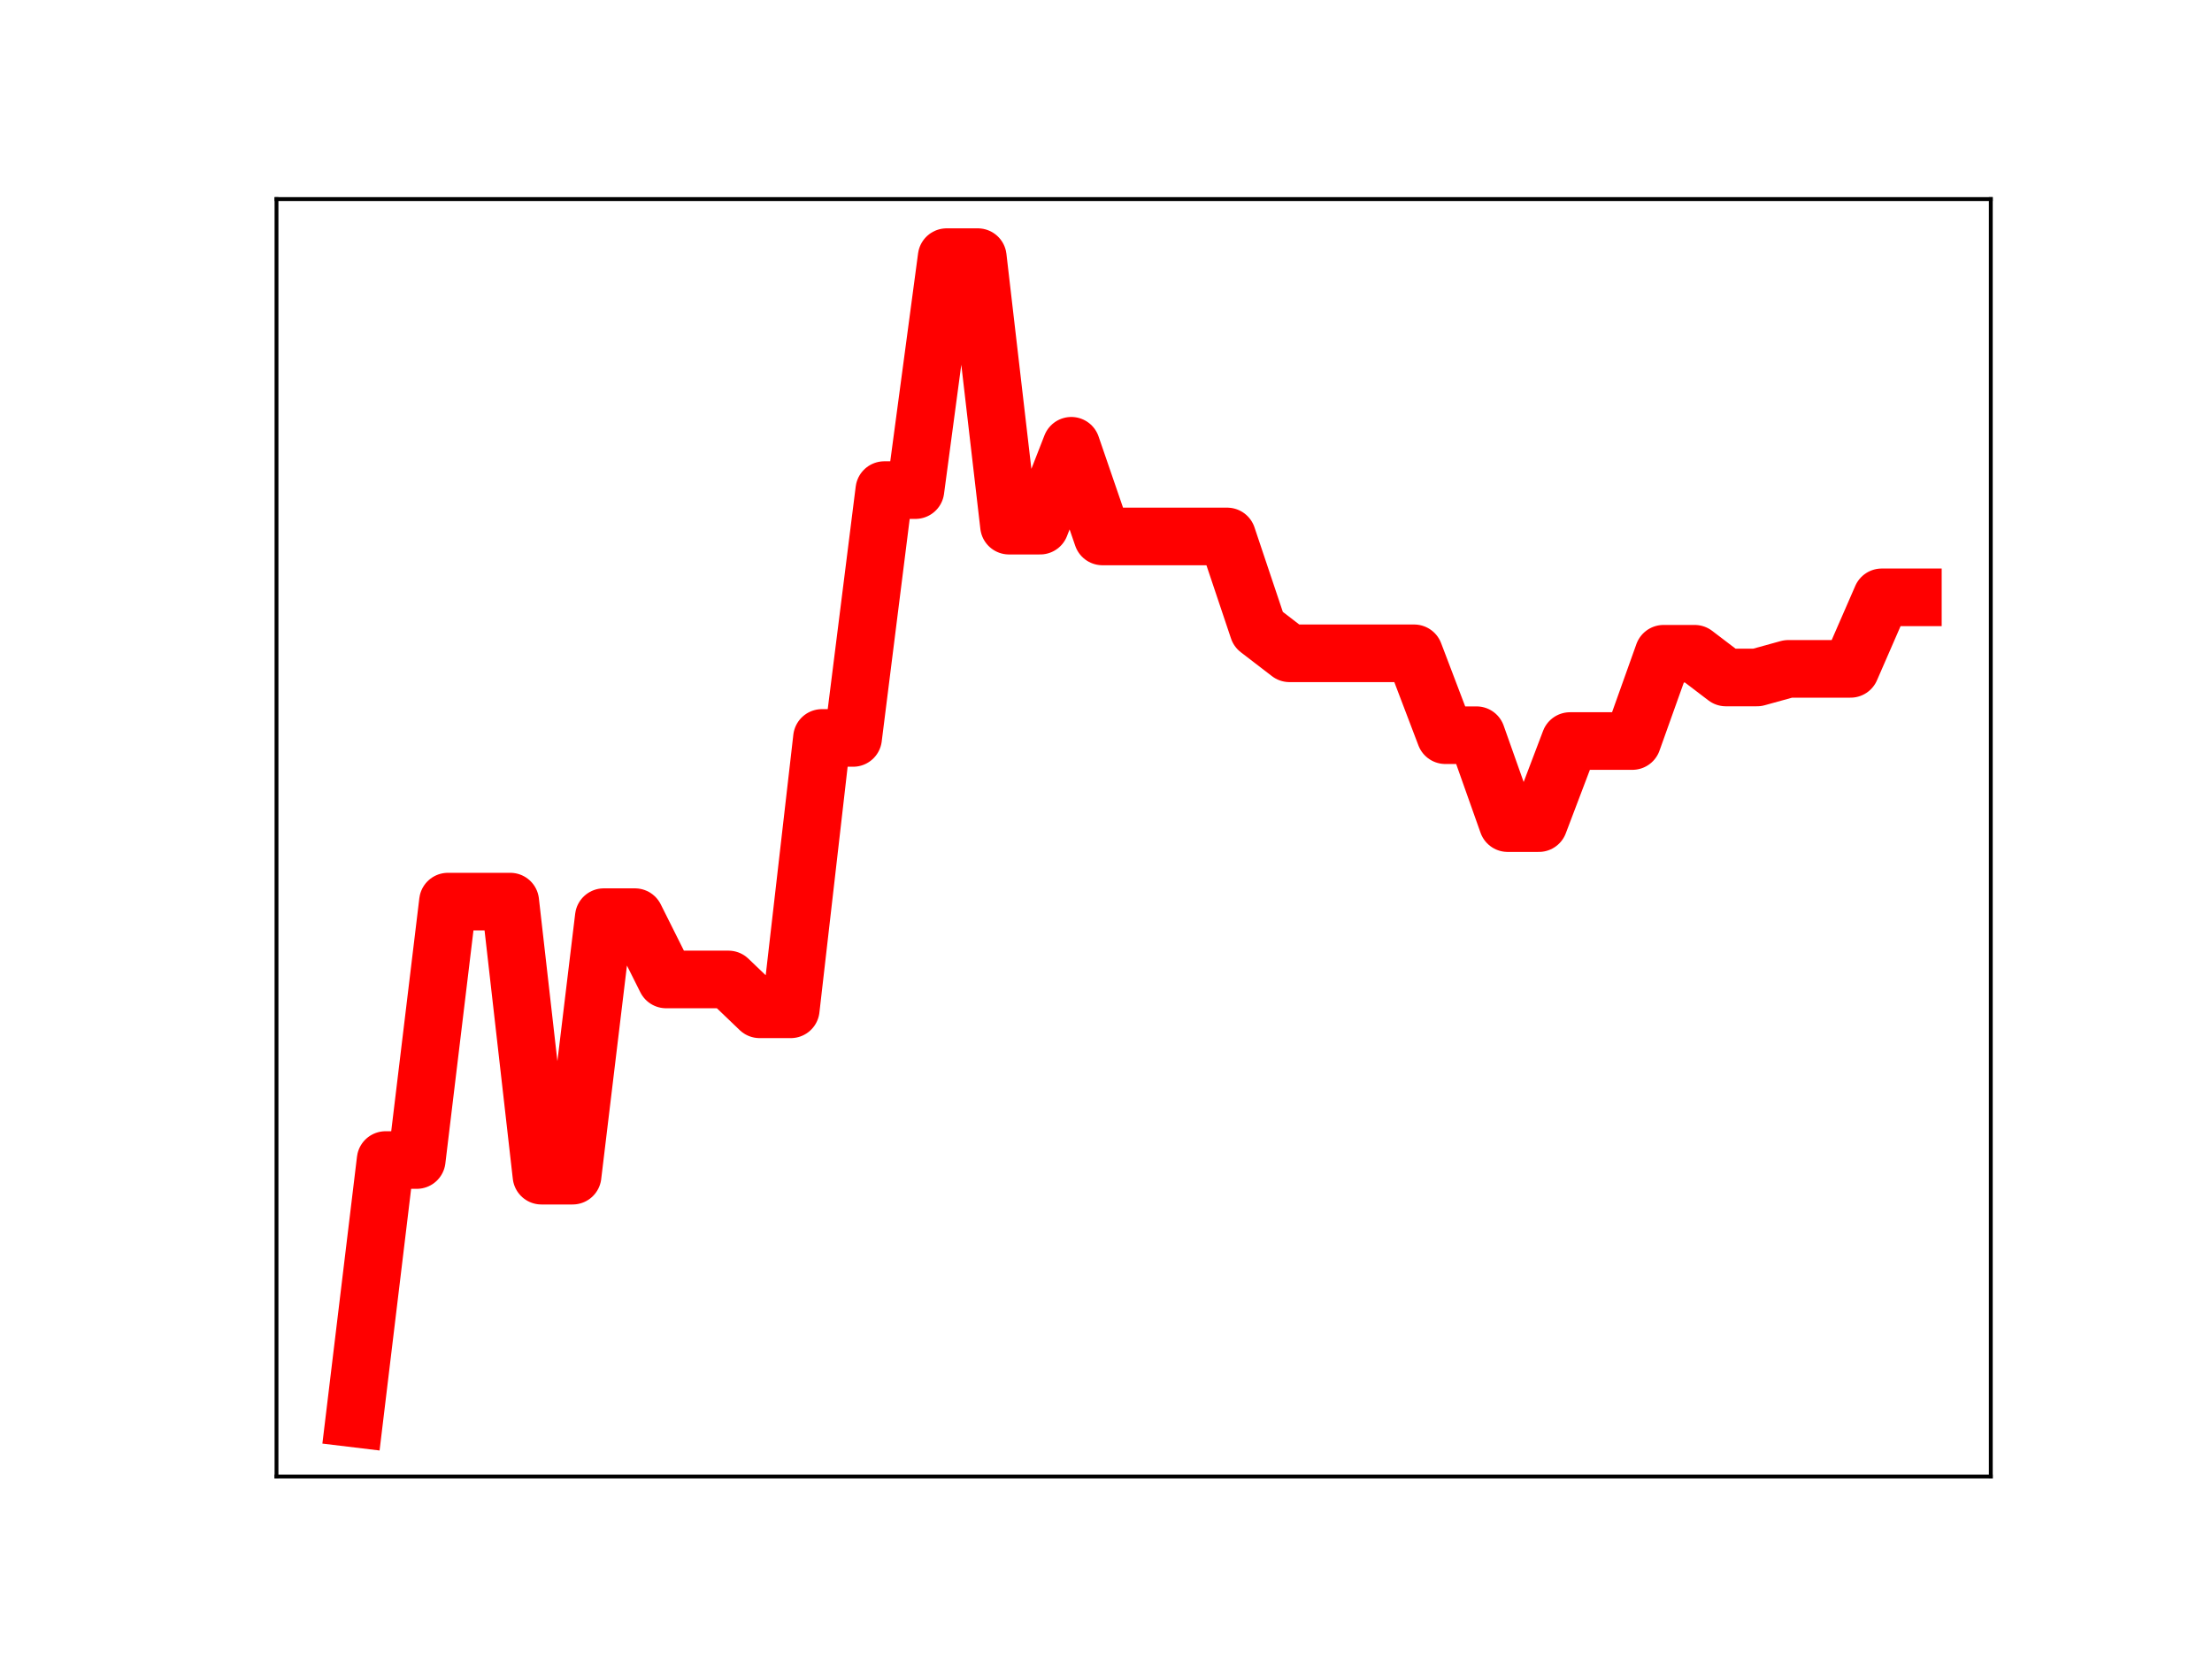 <?xml version="1.0" encoding="utf-8" standalone="no"?>
<!DOCTYPE svg PUBLIC "-//W3C//DTD SVG 1.1//EN"
  "http://www.w3.org/Graphics/SVG/1.1/DTD/svg11.dtd">
<!-- Created with matplotlib (https://matplotlib.org/) -->
<svg height="345.6pt" version="1.1" viewBox="0 0 460.8 345.6" width="460.8pt" xmlns="http://www.w3.org/2000/svg" xmlns:xlink="http://www.w3.org/1999/xlink">
 <defs>
  <style type="text/css">
*{stroke-linecap:butt;stroke-linejoin:round;}
  </style>
 </defs>
 <g id="figure_1">
  <g id="patch_1">
   <path d="M 0 345.6 
L 460.8 345.6 
L 460.8 0 
L 0 0 
z
" style="fill:#ffffff;"/>
  </g>
  <g id="axes_1">
   <g id="patch_2">
    <path d="M 57.6 307.584 
L 414.72 307.584 
L 414.72 41.472 
L 57.6 41.472 
z
" style="fill:#ffffff;"/>
   </g>
   <g id="line2d_1">
    <path clip-path="url(#p3ce9e54791)" d="M 73.833 295.488 
L 80.326 241.655 
L 86.819 241.655 
L 93.312 187.822 
L 99.805 187.822 
L 106.298 187.822 
L 112.791 244.915 
L 119.284 244.915 
L 125.777 191.06 
L 132.271 191.06 
L 138.764 204.038 
L 145.257 204.038 
L 151.75 204.038 
L 158.243 210.257 
L 164.736 210.257 
L 171.229 153.726 
L 177.722 153.726 
L 184.215 102.096 
L 190.708 102.096 
L 197.201 53.568 
L 203.695 53.568 
L 210.188 109.504 
L 216.681 109.504 
L 223.174 92.862 
L 229.667 111.753 
L 236.16 111.753 
L 242.653 111.753 
L 249.146 111.753 
L 255.639 111.753 
L 262.132 131.108 
L 268.625 136.096 
L 275.119 136.096 
L 281.612 136.096 
L 288.105 136.096 
L 294.598 136.096 
L 301.091 153.155 
L 307.584 153.155 
L 314.077 171.472 
L 320.57 171.472 
L 327.063 154.371 
L 333.556 154.371 
L 340.049 154.371 
L 346.543 136.188 
L 353.036 136.188 
L 359.529 141.132 
L 366.022 141.132 
L 372.515 139.338 
L 379.008 139.338 
L 385.501 139.338 
L 391.994 124.436 
L 398.487 124.436 
" style="fill:none;stroke:#ff0000;stroke-linecap:square;stroke-width:12;"/>
    <defs>
     <path d="M 0 3 
C 0.796 3 1.559 2.684 2.121 2.121 
C 2.684 1.559 3 0.796 3 0 
C 3 -0.796 2.684 -1.559 2.121 -2.121 
C 1.559 -2.684 0.796 -3 0 -3 
C -0.796 -3 -1.559 -2.684 -2.121 -2.121 
C -2.684 -1.559 -3 -0.796 -3 0 
C -3 0.796 -2.684 1.559 -2.121 2.121 
C -1.559 2.684 -0.796 3 0 3 
z
" id="mb7318e2c8b" style="stroke:#ff0000;"/>
    </defs>
    <g clip-path="url(#p3ce9e54791)">
     <use style="fill:#ff0000;stroke:#ff0000;" x="73.833" xlink:href="#mb7318e2c8b" y="295.488"/>
     <use style="fill:#ff0000;stroke:#ff0000;" x="80.326" xlink:href="#mb7318e2c8b" y="241.655"/>
     <use style="fill:#ff0000;stroke:#ff0000;" x="86.819" xlink:href="#mb7318e2c8b" y="241.655"/>
     <use style="fill:#ff0000;stroke:#ff0000;" x="93.312" xlink:href="#mb7318e2c8b" y="187.822"/>
     <use style="fill:#ff0000;stroke:#ff0000;" x="99.805" xlink:href="#mb7318e2c8b" y="187.822"/>
     <use style="fill:#ff0000;stroke:#ff0000;" x="106.298" xlink:href="#mb7318e2c8b" y="187.822"/>
     <use style="fill:#ff0000;stroke:#ff0000;" x="112.791" xlink:href="#mb7318e2c8b" y="244.915"/>
     <use style="fill:#ff0000;stroke:#ff0000;" x="119.284" xlink:href="#mb7318e2c8b" y="244.915"/>
     <use style="fill:#ff0000;stroke:#ff0000;" x="125.777" xlink:href="#mb7318e2c8b" y="191.06"/>
     <use style="fill:#ff0000;stroke:#ff0000;" x="132.271" xlink:href="#mb7318e2c8b" y="191.06"/>
     <use style="fill:#ff0000;stroke:#ff0000;" x="138.764" xlink:href="#mb7318e2c8b" y="204.038"/>
     <use style="fill:#ff0000;stroke:#ff0000;" x="145.257" xlink:href="#mb7318e2c8b" y="204.038"/>
     <use style="fill:#ff0000;stroke:#ff0000;" x="151.75" xlink:href="#mb7318e2c8b" y="204.038"/>
     <use style="fill:#ff0000;stroke:#ff0000;" x="158.243" xlink:href="#mb7318e2c8b" y="210.257"/>
     <use style="fill:#ff0000;stroke:#ff0000;" x="164.736" xlink:href="#mb7318e2c8b" y="210.257"/>
     <use style="fill:#ff0000;stroke:#ff0000;" x="171.229" xlink:href="#mb7318e2c8b" y="153.726"/>
     <use style="fill:#ff0000;stroke:#ff0000;" x="177.722" xlink:href="#mb7318e2c8b" y="153.726"/>
     <use style="fill:#ff0000;stroke:#ff0000;" x="184.215" xlink:href="#mb7318e2c8b" y="102.096"/>
     <use style="fill:#ff0000;stroke:#ff0000;" x="190.708" xlink:href="#mb7318e2c8b" y="102.096"/>
     <use style="fill:#ff0000;stroke:#ff0000;" x="197.201" xlink:href="#mb7318e2c8b" y="53.568"/>
     <use style="fill:#ff0000;stroke:#ff0000;" x="203.695" xlink:href="#mb7318e2c8b" y="53.568"/>
     <use style="fill:#ff0000;stroke:#ff0000;" x="210.188" xlink:href="#mb7318e2c8b" y="109.504"/>
     <use style="fill:#ff0000;stroke:#ff0000;" x="216.681" xlink:href="#mb7318e2c8b" y="109.504"/>
     <use style="fill:#ff0000;stroke:#ff0000;" x="223.174" xlink:href="#mb7318e2c8b" y="92.862"/>
     <use style="fill:#ff0000;stroke:#ff0000;" x="229.667" xlink:href="#mb7318e2c8b" y="111.753"/>
     <use style="fill:#ff0000;stroke:#ff0000;" x="236.16" xlink:href="#mb7318e2c8b" y="111.753"/>
     <use style="fill:#ff0000;stroke:#ff0000;" x="242.653" xlink:href="#mb7318e2c8b" y="111.753"/>
     <use style="fill:#ff0000;stroke:#ff0000;" x="249.146" xlink:href="#mb7318e2c8b" y="111.753"/>
     <use style="fill:#ff0000;stroke:#ff0000;" x="255.639" xlink:href="#mb7318e2c8b" y="111.753"/>
     <use style="fill:#ff0000;stroke:#ff0000;" x="262.132" xlink:href="#mb7318e2c8b" y="131.108"/>
     <use style="fill:#ff0000;stroke:#ff0000;" x="268.625" xlink:href="#mb7318e2c8b" y="136.096"/>
     <use style="fill:#ff0000;stroke:#ff0000;" x="275.119" xlink:href="#mb7318e2c8b" y="136.096"/>
     <use style="fill:#ff0000;stroke:#ff0000;" x="281.612" xlink:href="#mb7318e2c8b" y="136.096"/>
     <use style="fill:#ff0000;stroke:#ff0000;" x="288.105" xlink:href="#mb7318e2c8b" y="136.096"/>
     <use style="fill:#ff0000;stroke:#ff0000;" x="294.598" xlink:href="#mb7318e2c8b" y="136.096"/>
     <use style="fill:#ff0000;stroke:#ff0000;" x="301.091" xlink:href="#mb7318e2c8b" y="153.155"/>
     <use style="fill:#ff0000;stroke:#ff0000;" x="307.584" xlink:href="#mb7318e2c8b" y="153.155"/>
     <use style="fill:#ff0000;stroke:#ff0000;" x="314.077" xlink:href="#mb7318e2c8b" y="171.472"/>
     <use style="fill:#ff0000;stroke:#ff0000;" x="320.57" xlink:href="#mb7318e2c8b" y="171.472"/>
     <use style="fill:#ff0000;stroke:#ff0000;" x="327.063" xlink:href="#mb7318e2c8b" y="154.371"/>
     <use style="fill:#ff0000;stroke:#ff0000;" x="333.556" xlink:href="#mb7318e2c8b" y="154.371"/>
     <use style="fill:#ff0000;stroke:#ff0000;" x="340.049" xlink:href="#mb7318e2c8b" y="154.371"/>
     <use style="fill:#ff0000;stroke:#ff0000;" x="346.543" xlink:href="#mb7318e2c8b" y="136.188"/>
     <use style="fill:#ff0000;stroke:#ff0000;" x="353.036" xlink:href="#mb7318e2c8b" y="136.188"/>
     <use style="fill:#ff0000;stroke:#ff0000;" x="359.529" xlink:href="#mb7318e2c8b" y="141.132"/>
     <use style="fill:#ff0000;stroke:#ff0000;" x="366.022" xlink:href="#mb7318e2c8b" y="141.132"/>
     <use style="fill:#ff0000;stroke:#ff0000;" x="372.515" xlink:href="#mb7318e2c8b" y="139.338"/>
     <use style="fill:#ff0000;stroke:#ff0000;" x="379.008" xlink:href="#mb7318e2c8b" y="139.338"/>
     <use style="fill:#ff0000;stroke:#ff0000;" x="385.501" xlink:href="#mb7318e2c8b" y="139.338"/>
     <use style="fill:#ff0000;stroke:#ff0000;" x="391.994" xlink:href="#mb7318e2c8b" y="124.436"/>
     <use style="fill:#ff0000;stroke:#ff0000;" x="398.487" xlink:href="#mb7318e2c8b" y="124.436"/>
    </g>
   </g>
   <g id="patch_3">
    <path d="M 57.6 307.584 
L 57.6 41.472 
" style="fill:none;stroke:#000000;stroke-linecap:square;stroke-linejoin:miter;stroke-width:0.8;"/>
   </g>
   <g id="patch_4">
    <path d="M 414.72 307.584 
L 414.72 41.472 
" style="fill:none;stroke:#000000;stroke-linecap:square;stroke-linejoin:miter;stroke-width:0.8;"/>
   </g>
   <g id="patch_5">
    <path d="M 57.6 307.584 
L 414.72 307.584 
" style="fill:none;stroke:#000000;stroke-linecap:square;stroke-linejoin:miter;stroke-width:0.8;"/>
   </g>
   <g id="patch_6">
    <path d="M 57.6 41.472 
L 414.72 41.472 
" style="fill:none;stroke:#000000;stroke-linecap:square;stroke-linejoin:miter;stroke-width:0.8;"/>
   </g>
  </g>
 </g>
 <defs>
  <clipPath id="p3ce9e54791">
   <rect height="266.112" width="357.12" x="57.6" y="41.472"/>
  </clipPath>
 </defs>
</svg>
